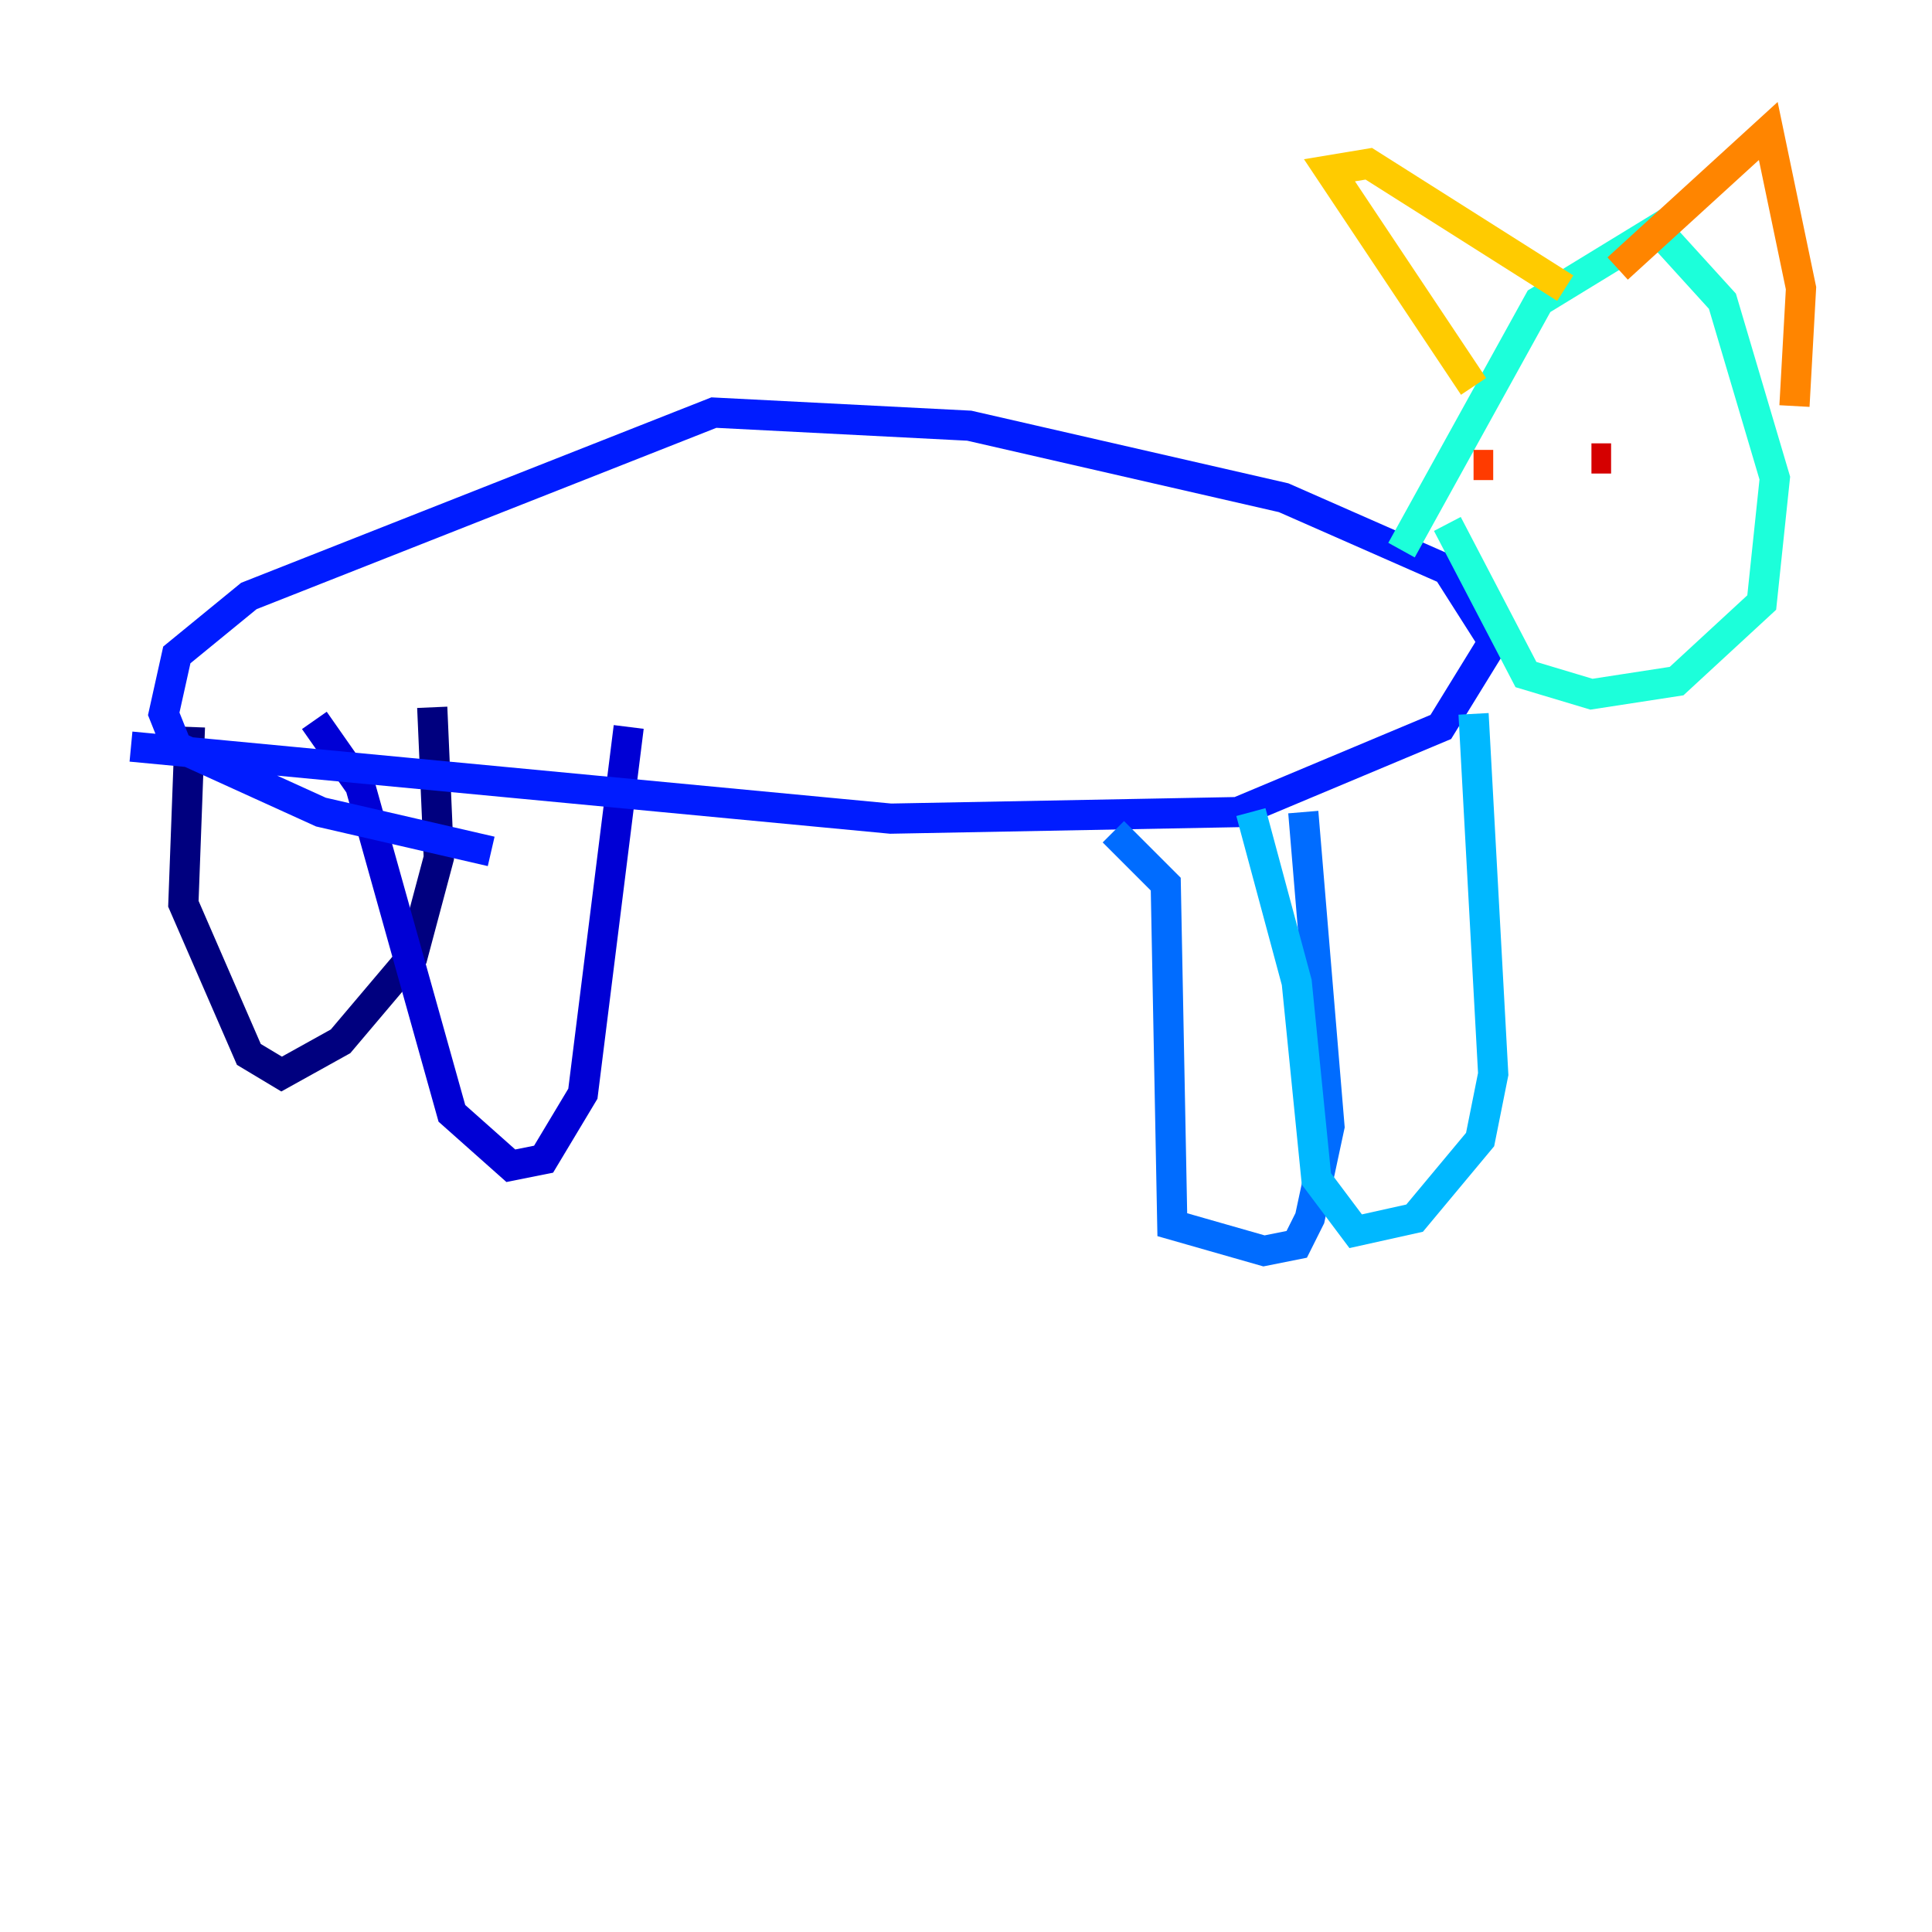 <?xml version="1.0" encoding="utf-8" ?>
<svg baseProfile="tiny" height="128" version="1.2" viewBox="0,0,128,128" width="128" xmlns="http://www.w3.org/2000/svg" xmlns:ev="http://www.w3.org/2001/xml-events" xmlns:xlink="http://www.w3.org/1999/xlink"><defs /><polyline fill="none" points="12.583,48.163 12.149,59.878 16.488,69.858 18.658,71.159 22.563,68.99 27.336,63.349 29.071,56.841 28.637,46.861" stroke="#00007f" stroke-width="2" /><polyline fill="none" points="20.827,47.729 23.864,52.068 29.939,73.763 33.844,77.234 36.014,76.8 38.617,72.461 41.654,48.163" stroke="#0000d5" stroke-width="2" /><polyline fill="none" points="8.678,49.464 59.01,54.237 82.007,53.803 95.458,48.163 98.929,42.522 95.891,37.749 85.044,32.976 64.217,28.203 47.295,27.336 16.488,39.485 11.715,43.39 10.848,47.295 11.715,49.464 21.261,53.803 32.542,56.407" stroke="#001cff" stroke-width="2" /><polyline fill="none" points="73.763,55.105 77.234,58.576 77.668,81.139 83.742,82.875 85.912,82.441 86.78,80.705 88.081,74.63 86.346,53.803" stroke="#006cff" stroke-width="2" /><polyline fill="none" points="82.875,53.803 85.912,65.085 87.214,78.102 89.817,81.573 93.722,80.705 98.061,75.498 98.929,71.159 97.627,47.295" stroke="#00b8ff" stroke-width="2" /><polyline fill="none" points="92.854,36.447 101.966,19.959 109.776,15.186 114.115,19.959 117.586,31.675 116.719,39.919 111.078,45.125 105.437,45.993 101.098,44.691 95.891,34.712" stroke="#1cffda" stroke-width="2" /><polyline fill="none" points="106.305,29.939 106.305,29.939" stroke="#5cff9a" stroke-width="2" /><polyline fill="none" points="105.437,31.241 105.437,31.241" stroke="#9aff5c" stroke-width="2" /><polyline fill="none" points="110.21,30.373 110.21,30.373" stroke="#daff1c" stroke-width="2" /><polyline fill="none" points="97.627,25.6 88.081,11.281 90.685,10.848 103.702,19.091" stroke="#ffcb00" stroke-width="2" /><polyline fill="none" points="107.173,17.79 117.153,8.678 119.322,19.091 118.888,26.902" stroke="#ff8500" stroke-width="2" /><polyline fill="none" points="97.627,30.807 98.929,30.807" stroke="#ff3b00" stroke-width="2" /><polyline fill="none" points="105.437,30.373 106.739,30.373" stroke="#d50000" stroke-width="2" /><polyline fill="none" points="112.38,30.373 112.38,30.373" stroke="#7f0000" stroke-width="2" /></svg>